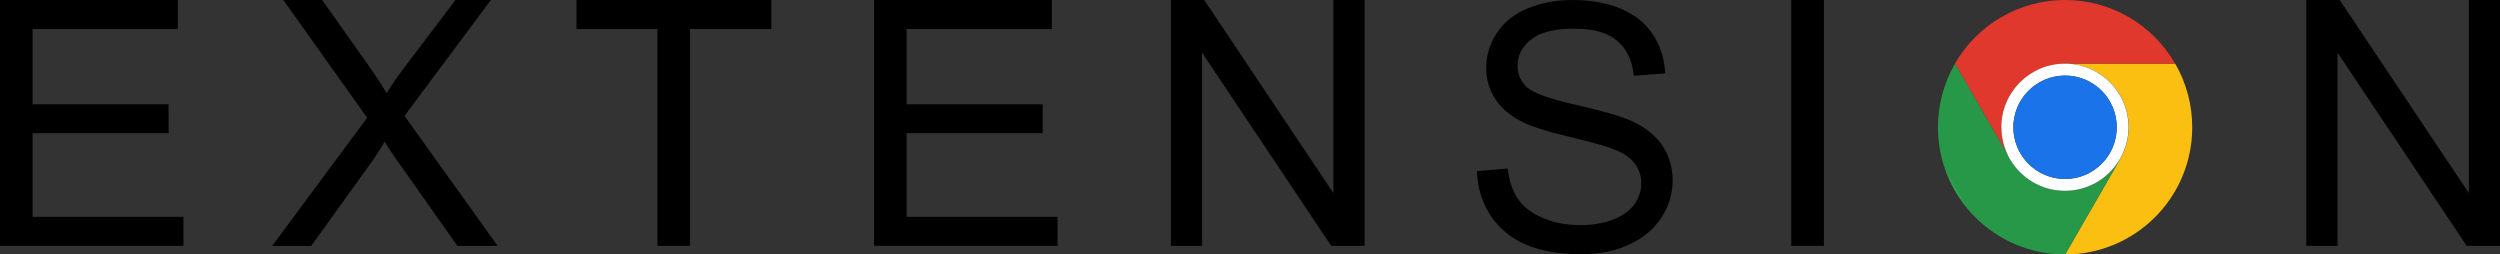 <?xml version="1.0" encoding="UTF-8"?>
<svg id="Layer_1" data-name="Layer 1" xmlns="http://www.w3.org/2000/svg" xmlns:xlink="http://www.w3.org/1999/xlink" viewBox="0 0 278.54 28.35">
  <rect x="0" y="0" width="278.54" height="28.35" fill="#333333" stroke="none"/>
  <defs>
    <style>
      .cls-1 {
        fill: url(#linear-gradient-2);
      }

      .cls-2 {
        fill: #fff;
      }

      .cls-3 {
        fill: #fbbf12;
      }

      .cls-4 {
        fill: none;
      }

      .cls-5 {
        fill: url(#linear-gradient-4);
      }

      .cls-6 {
        fill: #1a73e8;
      }

      .cls-7 {
        fill: url(#linear-gradient-3);
      }

      .cls-8 {
        fill: url(#linear-gradient-5);
      }

      .cls-9 {
        fill: url(#linear-gradient-6);
      }

      .cls-10 {
        fill: url(#linear-gradient);
      }
    </style>
    <linearGradient id="linear-gradient" x1="-262.32" y1="395.4" x2="-262.32" y2="395.4" gradientTransform="translate(7023.73 7415.01) scale(25.95 -18.73)" gradientUnits="userSpaceOnUse">
      <stop offset="0" stop-color="#db3328"/>
      <stop offset="1" stop-color="#e53d30"/>
    </linearGradient>
    <linearGradient id="linear-gradient-2" x1="-264.75" y1="401.57" x2="-264.74" y2="401.57" gradientTransform="translate(13121.18 6575.67) rotate(-30) scale(29.83 -30.2)" gradientUnits="userSpaceOnUse">
      <stop offset="0" stop-color="#32a651"/>
      <stop offset="1" stop-color="#279847"/>
    </linearGradient>
    <linearGradient id="linear-gradient-3" y1="395.21" y2="395.21" xlink:href="#linear-gradient"/>
    <linearGradient id="linear-gradient-4" y1="401.78" y2="401.78" xlink:href="#linear-gradient-2"/>
    <linearGradient id="linear-gradient-5" x1="-262.32" y1="394.93" x2="-262.32" y2="394.93" xlink:href="#linear-gradient"/>
    <linearGradient id="linear-gradient-6" x1="-264.75" y1="401.58" x2="-264.74" y2="401.58" xlink:href="#linear-gradient-2"/>
  </defs>
  <polygon class="cls-4" points="236.22 17.71 236.22 17.71 236.22 17.72 230.08 28.35 236.22 17.72 236.22 17.71"/>
  <polygon points="3.63 14.84 18.78 14.84 18.78 11.62 3.63 11.62 3.63 3.23 19.81 3.23 19.81 0 0 0 0 27.39 20.44 27.39 20.44 24.16 3.63 24.16 3.63 14.84"/>
  <path d="M54.69,0h-3.94l-5.51,7.27c-.83,1.08-1.56,2.12-2.17,3.12-.44-.78-1.17-1.91-2.2-3.36L35.89,0h-4.32l9.34,13.12-10.59,14.28h4.35l6.88-9.55c.26-.37.7-1.06,1.31-2.06.41.66.81,1.27,1.2,1.83l6.9,9.77h4.48l-10.37-14.48L54.69,0Z"/>
  <polygon points="64.23 3.23 73.25 3.23 73.25 27.39 76.88 27.39 76.88 3.23 85.94 3.23 85.94 0 64.23 0 64.23 3.23"/>
  <polygon points="101.01 14.84 116.17 14.84 116.17 11.62 101.01 11.62 101.01 3.23 117.19 3.23 117.19 0 97.39 0 97.39 27.39 117.83 27.39 117.83 24.16 101.01 24.16 101.01 14.84"/>
  <polygon points="148.56 21.51 134.17 0 130.45 0 130.45 27.39 133.93 27.39 133.93 5.87 148.32 27.39 152.04 27.39 152.04 0 148.56 0 148.56 21.51"/>
  <path d="M181.68,13.44c-1.1-.5-3.12-1.08-6.06-1.75-2.95-.67-4.77-1.32-5.47-1.95-.71-.64-1.07-1.45-1.07-2.43,0-1.13.5-2.1,1.5-2.91,1-.8,2.6-1.21,4.79-1.21s3.7.44,4.77,1.33c1.08.88,1.71,2.19,1.9,3.92l3.48-.26c-.06-1.61-.51-3.05-1.35-4.32-.83-1.27-2.03-2.23-3.58-2.89C179.06.33,177.27,0,175.24,0,173.39,0,171.72.31,170.21.93s-2.65,1.54-3.44,2.74c-.78,1.2-1.18,2.5-1.18,3.88,0,1.26.32,2.4.96,3.41.64,1.02,1.62,1.87,2.92,2.55,1.01.54,2.77,1.11,5.29,1.71,2.52.61,4.14,1.05,4.88,1.34,1.15.44,1.97.98,2.47,1.62.5.64.75,1.39.75,2.25s-.26,1.63-.77,2.34c-.52.72-1.31,1.28-2.36,1.69-1.06.41-2.28.62-3.66.62-1.56,0-2.96-.27-4.2-.81-1.25-.54-2.17-1.25-2.76-2.13-.59-.88-.97-2-1.13-3.37l-3.42.3c.05,1.83.55,3.47,1.5,4.92.95,1.45,2.27,2.54,3.94,3.26,1.68.72,3.75,1.08,6.23,1.08,1.96,0,3.71-.36,5.28-1.08,1.56-.72,2.76-1.72,3.6-3.01.83-1.29,1.25-2.66,1.25-4.12s-.38-2.77-1.14-3.9c-.76-1.13-1.94-2.06-3.53-2.79Z"/>
  <rect x="199.58" y="0" width="3.63" height="27.39"/>
  <polygon points="275.07 0 275.07 21.51 260.68 0 256.96 0 256.96 27.39 260.44 27.39 260.44 5.87 274.83 27.39 278.54 27.39 278.54 0 275.07 0"/>
  <path class="cls-3" d="M244.25,14.18c0-2.49-.65-4.93-1.9-7.09h-12.27c3.91,0,7.09,3.17,7.09,7.09h0c0,1.29-.35,2.49-.95,3.54h0s-6.14,10.63-6.14,10.63c7.83,0,14.17-6.34,14.17-14.17Z"/>
  <path class="cls-10" d="M222.99,14.18c0-3.91,3.17-7.09,7.08-7.09h0s12.27,0,12.27,0C239.82,2.7,235.15,0,230.08,0c-5.06,0-9.74,2.7-12.27,7.09l6.01,10.4c-.52-.99-.82-2.11-.82-3.31Z"/>
  <path class="cls-1" d="M236.22,17.71c-1.22,2.12-3.51,3.55-6.13,3.55-2.63,0-4.91-1.43-6.14-3.55h0s-.07-.12-.07-.12c0-.01-.02-.03-.02-.04l-6.04-10.46c-1.25,2.15-1.9,4.6-1.9,7.09,0,7.83,6.35,14.17,14.17,14.17l6.14-10.63h0Z"/>
  <path class="cls-7" d="M223.82,17.49l-6.01-10.4,6.04,10.46s-.02-.04-.03-.06Z"/>
  <path class="cls-5" d="M223.82,17.49l-6.01-10.4,6.04,10.46s-.02-.04-.03-.06Z"/>
  <path class="cls-8" d="M223.94,17.72h0s-.05-.08-.07-.12l.07.12Z"/>
  <path class="cls-9" d="M223.94,17.72h0s-.05-.08-.07-.12l.07.12Z"/>
  <path class="cls-2" d="M222.99,14.18c0,1.2.3,2.32.82,3.31.01.02.02.04.03.06,0,.01.02.03.02.04.02.04.05.08.07.12,1.23,2.12,3.51,3.55,6.14,3.55,2.62,0,4.91-1.43,6.13-3.55h0c.6-1.04.95-2.25.95-3.54h0c0-3.91-3.17-7.08-7.09-7.08h0c-3.91,0-7.08,3.18-7.08,7.09ZM230.08,8.42c3.18,0,5.76,2.58,5.76,5.76s-2.58,5.76-5.76,5.76-5.76-2.58-5.76-5.76,2.58-5.76,5.76-5.76Z"/>
  <circle class="cls-6" cx="230.08" cy="14.17" r="5.76" transform="translate(2.9 53.24) rotate(-13.28)"/>
</svg>